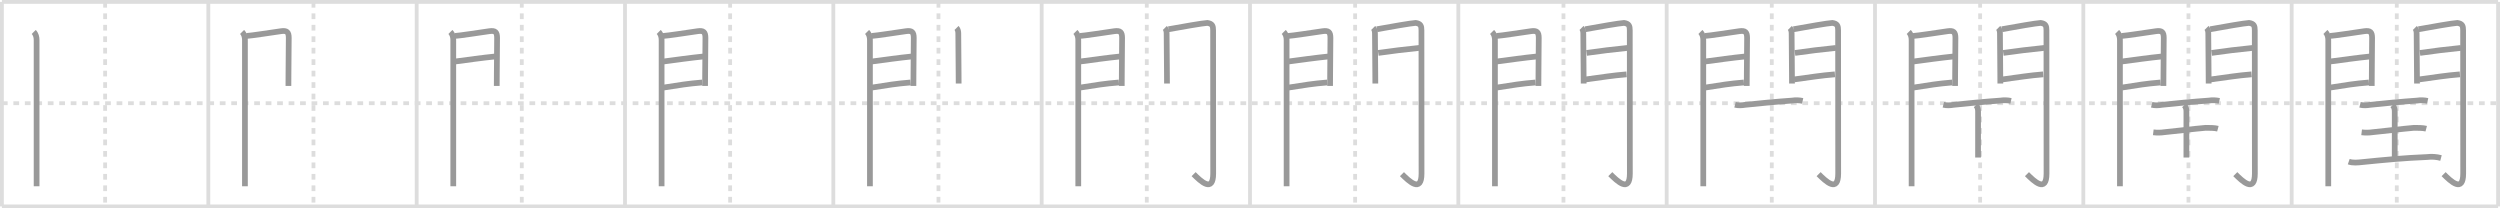 <svg width="1308px" height="109px" viewBox="0 0 1308 109" xmlns="http://www.w3.org/2000/svg" xmlns:xlink="http://www.w3.org/1999/xlink" xml:space="preserve" version="1.1" baseProfile="full">
<line x1="1" y1="1" x2="1307" y2="1" style="stroke:#ddd;stroke-width:2"></line>
<line x1="1" y1="1" x2="1" y2="108" style="stroke:#ddd;stroke-width:2"></line>
<line x1="1" y1="108" x2="1307" y2="108" style="stroke:#ddd;stroke-width:2"></line>
<line x1="1307" y1="1" x2="1307" y2="108" style="stroke:#ddd;stroke-width:2"></line>
<line x1="109" y1="1" x2="109" y2="108" style="stroke:#ddd;stroke-width:2"></line>
<line x1="218" y1="1" x2="218" y2="108" style="stroke:#ddd;stroke-width:2"></line>
<line x1="327" y1="1" x2="327" y2="108" style="stroke:#ddd;stroke-width:2"></line>
<line x1="436" y1="1" x2="436" y2="108" style="stroke:#ddd;stroke-width:2"></line>
<line x1="545" y1="1" x2="545" y2="108" style="stroke:#ddd;stroke-width:2"></line>
<line x1="654" y1="1" x2="654" y2="108" style="stroke:#ddd;stroke-width:2"></line>
<line x1="763" y1="1" x2="763" y2="108" style="stroke:#ddd;stroke-width:2"></line>
<line x1="872" y1="1" x2="872" y2="108" style="stroke:#ddd;stroke-width:2"></line>
<line x1="981" y1="1" x2="981" y2="108" style="stroke:#ddd;stroke-width:2"></line>
<line x1="1090" y1="1" x2="1090" y2="108" style="stroke:#ddd;stroke-width:2"></line>
<line x1="1199" y1="1" x2="1199" y2="108" style="stroke:#ddd;stroke-width:2"></line>
<line x1="1" y1="54" x2="1307" y2="54" style="stroke:#ddd;stroke-width:2;stroke-dasharray:3 3"></line>
<line x1="55" y1="1" x2="55" y2="108" style="stroke:#ddd;stroke-width:2;stroke-dasharray:3 3"></line>
<line x1="164" y1="1" x2="164" y2="108" style="stroke:#ddd;stroke-width:2;stroke-dasharray:3 3"></line>
<line x1="273" y1="1" x2="273" y2="108" style="stroke:#ddd;stroke-width:2;stroke-dasharray:3 3"></line>
<line x1="382" y1="1" x2="382" y2="108" style="stroke:#ddd;stroke-width:2;stroke-dasharray:3 3"></line>
<line x1="491" y1="1" x2="491" y2="108" style="stroke:#ddd;stroke-width:2;stroke-dasharray:3 3"></line>
<line x1="600" y1="1" x2="600" y2="108" style="stroke:#ddd;stroke-width:2;stroke-dasharray:3 3"></line>
<line x1="709" y1="1" x2="709" y2="108" style="stroke:#ddd;stroke-width:2;stroke-dasharray:3 3"></line>
<line x1="818" y1="1" x2="818" y2="108" style="stroke:#ddd;stroke-width:2;stroke-dasharray:3 3"></line>
<line x1="927" y1="1" x2="927" y2="108" style="stroke:#ddd;stroke-width:2;stroke-dasharray:3 3"></line>
<line x1="1036" y1="1" x2="1036" y2="108" style="stroke:#ddd;stroke-width:2;stroke-dasharray:3 3"></line>
<line x1="1145" y1="1" x2="1145" y2="108" style="stroke:#ddd;stroke-width:2;stroke-dasharray:3 3"></line>
<line x1="1254" y1="1" x2="1254" y2="108" style="stroke:#ddd;stroke-width:2;stroke-dasharray:3 3"></line>
<path d="M17.64,16.72c1.19,1.19,1.51,2.78,1.51,4.25c0,1.32,0,46.88,0,67.28c0,4.66,0,8.01,0,9.22" style="fill:none;stroke:#999;stroke-width:3"></path>

<path d="M126.64,16.72c1.19,1.19,1.51,2.78,1.51,4.25c0,1.32,0,46.88,0,67.28c0,4.66,0,8.01,0,9.22" style="fill:none;stroke:#999;stroke-width:3"></path>
<path d="M128.86,18.82c2.26-0.1,14.08-1.92,18.15-2.5c3.11-0.44,4.07,0.43,4.07,3.56c0,3.55-0.1,12.25-0.15,18.88c-0.02,2.48-0.03,4.67-0.03,6.19" style="fill:none;stroke:#999;stroke-width:3"></path>

<path d="M235.64,16.72c1.19,1.19,1.51,2.78,1.51,4.25c0,1.32,0,46.88,0,67.28c0,4.66,0,8.01,0,9.22" style="fill:none;stroke:#999;stroke-width:3"></path>
<path d="M237.86,18.82c2.26-0.1,14.08-1.92,18.15-2.5c3.11-0.44,4.07,0.43,4.07,3.56c0,3.55-0.1,12.25-0.15,18.88c-0.02,2.48-0.03,4.67-0.03,6.19" style="fill:none;stroke:#999;stroke-width:3"></path>
<path d="M238.06,32.18c7.07-0.93,14.07-1.93,21.16-2.65" style="fill:none;stroke:#999;stroke-width:3"></path>

<path d="M344.64,16.72c1.19,1.19,1.51,2.78,1.51,4.25c0,1.32,0,46.88,0,67.28c0,4.66,0,8.01,0,9.22" style="fill:none;stroke:#999;stroke-width:3"></path>
<path d="M346.86,18.82c2.26-0.1,14.08-1.92,18.15-2.5c3.11-0.44,4.07,0.43,4.07,3.56c0,3.55-0.1,12.25-0.15,18.88c-0.02,2.48-0.03,4.67-0.03,6.19" style="fill:none;stroke:#999;stroke-width:3"></path>
<path d="M347.06,32.18c7.07-0.93,14.07-1.93,21.16-2.65" style="fill:none;stroke:#999;stroke-width:3"></path>
<path d="M347.11,45.82c8.39-1.32,12.89-2.07,20.3-2.67" style="fill:none;stroke:#999;stroke-width:3"></path>

<path d="M453.64,16.72c1.19,1.19,1.51,2.78,1.51,4.25c0,1.32,0,46.88,0,67.28c0,4.66,0,8.01,0,9.22" style="fill:none;stroke:#999;stroke-width:3"></path>
<path d="M455.86,18.82c2.26-0.1,14.08-1.92,18.15-2.5c3.11-0.44,4.07,0.43,4.07,3.56c0,3.55-0.1,12.25-0.15,18.88c-0.02,2.48-0.03,4.67-0.03,6.19" style="fill:none;stroke:#999;stroke-width:3"></path>
<path d="M456.06,32.18c7.07-0.93,14.07-1.93,21.16-2.65" style="fill:none;stroke:#999;stroke-width:3"></path>
<path d="M456.11,45.82c8.39-1.32,12.89-2.07,20.3-2.67" style="fill:none;stroke:#999;stroke-width:3"></path>
<path d="M500.46,14.62c0.77,0.77,0.92,2.05,0.92,2.92c0,3.47,0.11,13.88,0.16,20.7c0.02,2.44,0.03,4.41,0.03,5.45" style="fill:none;stroke:#999;stroke-width:3"></path>

<path d="M562.64,16.72c1.19,1.19,1.51,2.78,1.51,4.25c0,1.32,0,46.88,0,67.28c0,4.66,0,8.01,0,9.22" style="fill:none;stroke:#999;stroke-width:3"></path>
<path d="M564.86,18.82c2.26-0.1,14.08-1.92,18.15-2.5c3.11-0.44,4.07,0.43,4.07,3.56c0,3.55-0.1,12.25-0.15,18.88c-0.02,2.48-0.03,4.67-0.03,6.19" style="fill:none;stroke:#999;stroke-width:3"></path>
<path d="M565.06,32.18c7.07-0.93,14.07-1.93,21.16-2.65" style="fill:none;stroke:#999;stroke-width:3"></path>
<path d="M565.11,45.82c8.39-1.32,12.89-2.07,20.3-2.67" style="fill:none;stroke:#999;stroke-width:3"></path>
<path d="M609.46,14.62c0.77,0.77,0.92,2.05,0.92,2.92c0,3.47,0.11,13.88,0.16,20.7c0.02,2.44,0.03,4.41,0.03,5.45" style="fill:none;stroke:#999;stroke-width:3"></path>
<path d="M611.38,15.3c7.12-1.3,17.95-3.18,20.3-3.31c2.65,0.39,3.02,1.59,3.02,3.88c0,12.63,0.04,52.37,0.04,74.91c0,10.34-6.49,4.09-10.24,0.34" style="fill:none;stroke:#999;stroke-width:3"></path>

<path d="M671.64,16.72c1.19,1.19,1.51,2.78,1.51,4.25c0,1.32,0,46.88,0,67.28c0,4.66,0,8.01,0,9.22" style="fill:none;stroke:#999;stroke-width:3"></path>
<path d="M673.86,18.82c2.26-0.1,14.08-1.92,18.15-2.5c3.11-0.44,4.07,0.43,4.07,3.56c0,3.55-0.1,12.25-0.15,18.88c-0.02,2.48-0.03,4.67-0.03,6.19" style="fill:none;stroke:#999;stroke-width:3"></path>
<path d="M674.06,32.18c7.07-0.93,14.07-1.93,21.16-2.65" style="fill:none;stroke:#999;stroke-width:3"></path>
<path d="M674.11,45.82c8.39-1.32,12.89-2.07,20.3-2.67" style="fill:none;stroke:#999;stroke-width:3"></path>
<path d="M718.46,14.62c0.77,0.77,0.92,2.05,0.92,2.92c0,3.47,0.11,13.88,0.16,20.7c0.02,2.44,0.03,4.41,0.03,5.45" style="fill:none;stroke:#999;stroke-width:3"></path>
<path d="M720.38,15.3c7.12-1.3,17.95-3.18,20.3-3.31c2.65,0.39,3.02,1.59,3.02,3.88c0,12.63,0.04,52.37,0.04,74.91c0,10.34-6.49,4.09-10.24,0.34" style="fill:none;stroke:#999;stroke-width:3"></path>
<path d="M721.09,27.69c6.41-0.94,14.66-1.94,21.5-2.62" style="fill:none;stroke:#999;stroke-width:3"></path>

<path d="M780.64,16.72c1.19,1.19,1.51,2.78,1.51,4.25c0,1.32,0,46.88,0,67.28c0,4.66,0,8.01,0,9.22" style="fill:none;stroke:#999;stroke-width:3"></path>
<path d="M782.86,18.82c2.26-0.1,14.08-1.92,18.15-2.5c3.11-0.44,4.07,0.43,4.07,3.56c0,3.55-0.1,12.25-0.15,18.88c-0.02,2.48-0.03,4.67-0.03,6.19" style="fill:none;stroke:#999;stroke-width:3"></path>
<path d="M783.06,32.18c7.07-0.93,14.07-1.93,21.16-2.65" style="fill:none;stroke:#999;stroke-width:3"></path>
<path d="M783.11,45.82c8.39-1.32,12.89-2.07,20.3-2.67" style="fill:none;stroke:#999;stroke-width:3"></path>
<path d="M827.46,14.62c0.77,0.77,0.92,2.05,0.92,2.92c0,3.47,0.11,13.88,0.16,20.7c0.02,2.44,0.03,4.41,0.03,5.45" style="fill:none;stroke:#999;stroke-width:3"></path>
<path d="M829.38,15.3c7.12-1.3,17.95-3.18,20.3-3.31c2.65,0.39,3.02,1.59,3.02,3.88c0,12.63,0.04,52.37,0.04,74.91c0,10.34-6.49,4.09-10.24,0.34" style="fill:none;stroke:#999;stroke-width:3"></path>
<path d="M830.09,27.69c6.41-0.94,14.66-1.94,21.5-2.62" style="fill:none;stroke:#999;stroke-width:3"></path>
<path d="M829.63,41.56c8.87-1.18,13.87-2.06,21.4-2.66" style="fill:none;stroke:#999;stroke-width:3"></path>

<path d="M889.64,16.72c1.19,1.19,1.51,2.78,1.51,4.25c0,1.32,0,46.88,0,67.28c0,4.66,0,8.01,0,9.22" style="fill:none;stroke:#999;stroke-width:3"></path>
<path d="M891.86,18.82c2.26-0.1,14.08-1.92,18.15-2.5c3.11-0.44,4.07,0.43,4.07,3.56c0,3.55-0.1,12.25-0.15,18.88c-0.02,2.48-0.03,4.67-0.03,6.19" style="fill:none;stroke:#999;stroke-width:3"></path>
<path d="M892.06,32.18c7.07-0.93,14.07-1.93,21.16-2.65" style="fill:none;stroke:#999;stroke-width:3"></path>
<path d="M892.11,45.82c8.39-1.32,12.89-2.07,20.3-2.67" style="fill:none;stroke:#999;stroke-width:3"></path>
<path d="M936.46,14.62c0.77,0.77,0.92,2.05,0.92,2.92c0,3.47,0.11,13.88,0.16,20.7c0.02,2.44,0.03,4.41,0.03,5.45" style="fill:none;stroke:#999;stroke-width:3"></path>
<path d="M938.38,15.3c7.12-1.3,17.95-3.18,20.3-3.31c2.65,0.39,3.02,1.59,3.02,3.88c0,12.63,0.04,52.37,0.04,74.91c0,10.34-6.49,4.09-10.24,0.34" style="fill:none;stroke:#999;stroke-width:3"></path>
<path d="M939.09,27.69c6.41-0.94,14.66-1.94,21.5-2.62" style="fill:none;stroke:#999;stroke-width:3"></path>
<path d="M938.63,41.56c8.87-1.18,13.87-2.06,21.4-2.66" style="fill:none;stroke:#999;stroke-width:3"></path>
<path d="M907.76,54.81c1.74,0.44,3.58,0.33,5.35,0.03c5.13-0.57,17.32-1.74,24.51-2.22c1.85-0.28,3.7-0.22,5.53,0.17" style="fill:none;stroke:#999;stroke-width:3"></path>

<path d="M998.64,16.72c1.19,1.19,1.51,2.78,1.51,4.25c0,1.32,0,46.88,0,67.28c0,4.66,0,8.01,0,9.22" style="fill:none;stroke:#999;stroke-width:3"></path>
<path d="M1000.86,18.82c2.26-0.1,14.08-1.92,18.15-2.5c3.11-0.44,4.07,0.43,4.07,3.56c0,3.55-0.1,12.25-0.15,18.88c-0.02,2.48-0.03,4.67-0.03,6.19" style="fill:none;stroke:#999;stroke-width:3"></path>
<path d="M1001.06,32.18c7.07-0.93,14.07-1.93,21.16-2.65" style="fill:none;stroke:#999;stroke-width:3"></path>
<path d="M1001.11,45.82c8.39-1.32,12.89-2.07,20.3-2.67" style="fill:none;stroke:#999;stroke-width:3"></path>
<path d="M1045.46,14.62c0.77,0.77,0.92,2.05,0.92,2.92c0,3.47,0.11,13.88,0.16,20.7c0.02,2.44,0.03,4.41,0.03,5.45" style="fill:none;stroke:#999;stroke-width:3"></path>
<path d="M1047.38,15.3c7.12-1.3,17.95-3.18,20.3-3.31c2.65,0.39,3.02,1.59,3.02,3.88c0,12.63,0.04,52.37,0.04,74.91c0,10.34-6.49,4.09-10.24,0.34" style="fill:none;stroke:#999;stroke-width:3"></path>
<path d="M1048.09,27.69c6.41-0.94,14.66-1.94,21.5-2.62" style="fill:none;stroke:#999;stroke-width:3"></path>
<path d="M1047.63,41.56c8.87-1.18,13.87-2.06,21.4-2.66" style="fill:none;stroke:#999;stroke-width:3"></path>
<path d="M1016.76,54.81c1.74,0.44,3.58,0.33,5.35,0.03c5.13-0.57,17.32-1.74,24.51-2.22c1.85-0.28,3.7-0.22,5.53,0.17" style="fill:none;stroke:#999;stroke-width:3"></path>
<path d="M1033.76,55.04c1.1,1.1,1.17,2.34,1.17,3.52c0,4.44-0.01,18.44-0.01,23.87" style="fill:none;stroke:#999;stroke-width:3"></path>

<path d="M1107.64,16.72c1.19,1.19,1.51,2.78,1.51,4.25c0,1.32,0,46.88,0,67.28c0,4.66,0,8.01,0,9.22" style="fill:none;stroke:#999;stroke-width:3"></path>
<path d="M1109.86,18.82c2.26-0.1,14.08-1.92,18.15-2.5c3.11-0.44,4.07,0.43,4.07,3.56c0,3.55-0.1,12.25-0.15,18.88c-0.02,2.48-0.03,4.67-0.03,6.19" style="fill:none;stroke:#999;stroke-width:3"></path>
<path d="M1110.06,32.18c7.07-0.93,14.07-1.93,21.16-2.65" style="fill:none;stroke:#999;stroke-width:3"></path>
<path d="M1110.11,45.82c8.39-1.32,12.89-2.07,20.3-2.67" style="fill:none;stroke:#999;stroke-width:3"></path>
<path d="M1154.46,14.62c0.77,0.77,0.92,2.05,0.92,2.92c0,3.47,0.11,13.88,0.16,20.7c0.02,2.44,0.03,4.41,0.03,5.45" style="fill:none;stroke:#999;stroke-width:3"></path>
<path d="M1156.38,15.3c7.12-1.3,17.95-3.18,20.3-3.31c2.65,0.39,3.02,1.59,3.02,3.88c0,12.63,0.04,52.37,0.04,74.91c0,10.34-6.49,4.09-10.24,0.34" style="fill:none;stroke:#999;stroke-width:3"></path>
<path d="M1157.09,27.69c6.41-0.94,14.66-1.94,21.5-2.62" style="fill:none;stroke:#999;stroke-width:3"></path>
<path d="M1156.63,41.56c8.87-1.18,13.87-2.06,21.4-2.66" style="fill:none;stroke:#999;stroke-width:3"></path>
<path d="M1125.76,54.81c1.74,0.44,3.58,0.33,5.35,0.03c5.13-0.57,17.32-1.74,24.51-2.22c1.85-0.28,3.7-0.22,5.53,0.17" style="fill:none;stroke:#999;stroke-width:3"></path>
<path d="M1142.76,55.04c1.1,1.1,1.17,2.34,1.17,3.52c0,4.44-0.01,18.44-0.01,23.87" style="fill:none;stroke:#999;stroke-width:3"></path>
<path d="M1126.6,69.23c1.93,0.24,3.86,0.22,5.78-0.07c6.12-0.58,14.83-1.7,21.61-2.28c2.06,0.02,4.64-0.01,6.41,0.46" style="fill:none;stroke:#999;stroke-width:3"></path>

<path d="M1216.64,16.72c1.19,1.19,1.51,2.78,1.51,4.25c0,1.32,0,46.88,0,67.28c0,4.66,0,8.01,0,9.22" style="fill:none;stroke:#999;stroke-width:3"></path>
<path d="M1218.86,18.82c2.26-0.1,14.08-1.92,18.15-2.5c3.11-0.44,4.07,0.43,4.07,3.56c0,3.55-0.1,12.25-0.15,18.88c-0.02,2.48-0.03,4.67-0.03,6.19" style="fill:none;stroke:#999;stroke-width:3"></path>
<path d="M1219.06,32.18c7.07-0.93,14.07-1.93,21.16-2.65" style="fill:none;stroke:#999;stroke-width:3"></path>
<path d="M1219.11,45.82c8.39-1.32,12.89-2.07,20.3-2.67" style="fill:none;stroke:#999;stroke-width:3"></path>
<path d="M1263.46,14.62c0.77,0.77,0.92,2.05,0.92,2.92c0,3.47,0.11,13.88,0.16,20.7c0.02,2.44,0.03,4.41,0.03,5.45" style="fill:none;stroke:#999;stroke-width:3"></path>
<path d="M1265.38,15.3c7.12-1.3,17.95-3.18,20.3-3.31c2.65,0.39,3.02,1.59,3.02,3.88c0,12.63,0.04,52.37,0.04,74.91c0,10.34-6.49,4.09-10.24,0.34" style="fill:none;stroke:#999;stroke-width:3"></path>
<path d="M1266.09,27.69c6.41-0.94,14.66-1.94,21.5-2.62" style="fill:none;stroke:#999;stroke-width:3"></path>
<path d="M1265.63,41.56c8.87-1.18,13.87-2.06,21.4-2.66" style="fill:none;stroke:#999;stroke-width:3"></path>
<path d="M1234.76,54.81c1.74,0.44,3.58,0.33,5.35,0.03c5.13-0.57,17.32-1.74,24.51-2.22c1.85-0.28,3.7-0.22,5.53,0.17" style="fill:none;stroke:#999;stroke-width:3"></path>
<path d="M1251.76,55.04c1.1,1.1,1.17,2.34,1.17,3.52c0,4.44-0.01,18.44-0.01,23.87" style="fill:none;stroke:#999;stroke-width:3"></path>
<path d="M1235.6,69.23c1.93,0.24,3.86,0.22,5.78-0.07c6.12-0.58,14.83-1.7,21.61-2.28c2.06,0.02,4.64-0.01,6.41,0.46" style="fill:none;stroke:#999;stroke-width:3"></path>
<path d="M1228.86,84.57c2.23,0.77,4.77,0.47,7.03,0.24c11.42-1.16,21.89-2.16,33.98-2.65c2.45-0.29,4.87-0.12,7.26,0.51" style="fill:none;stroke:#999;stroke-width:3"></path>

</svg>